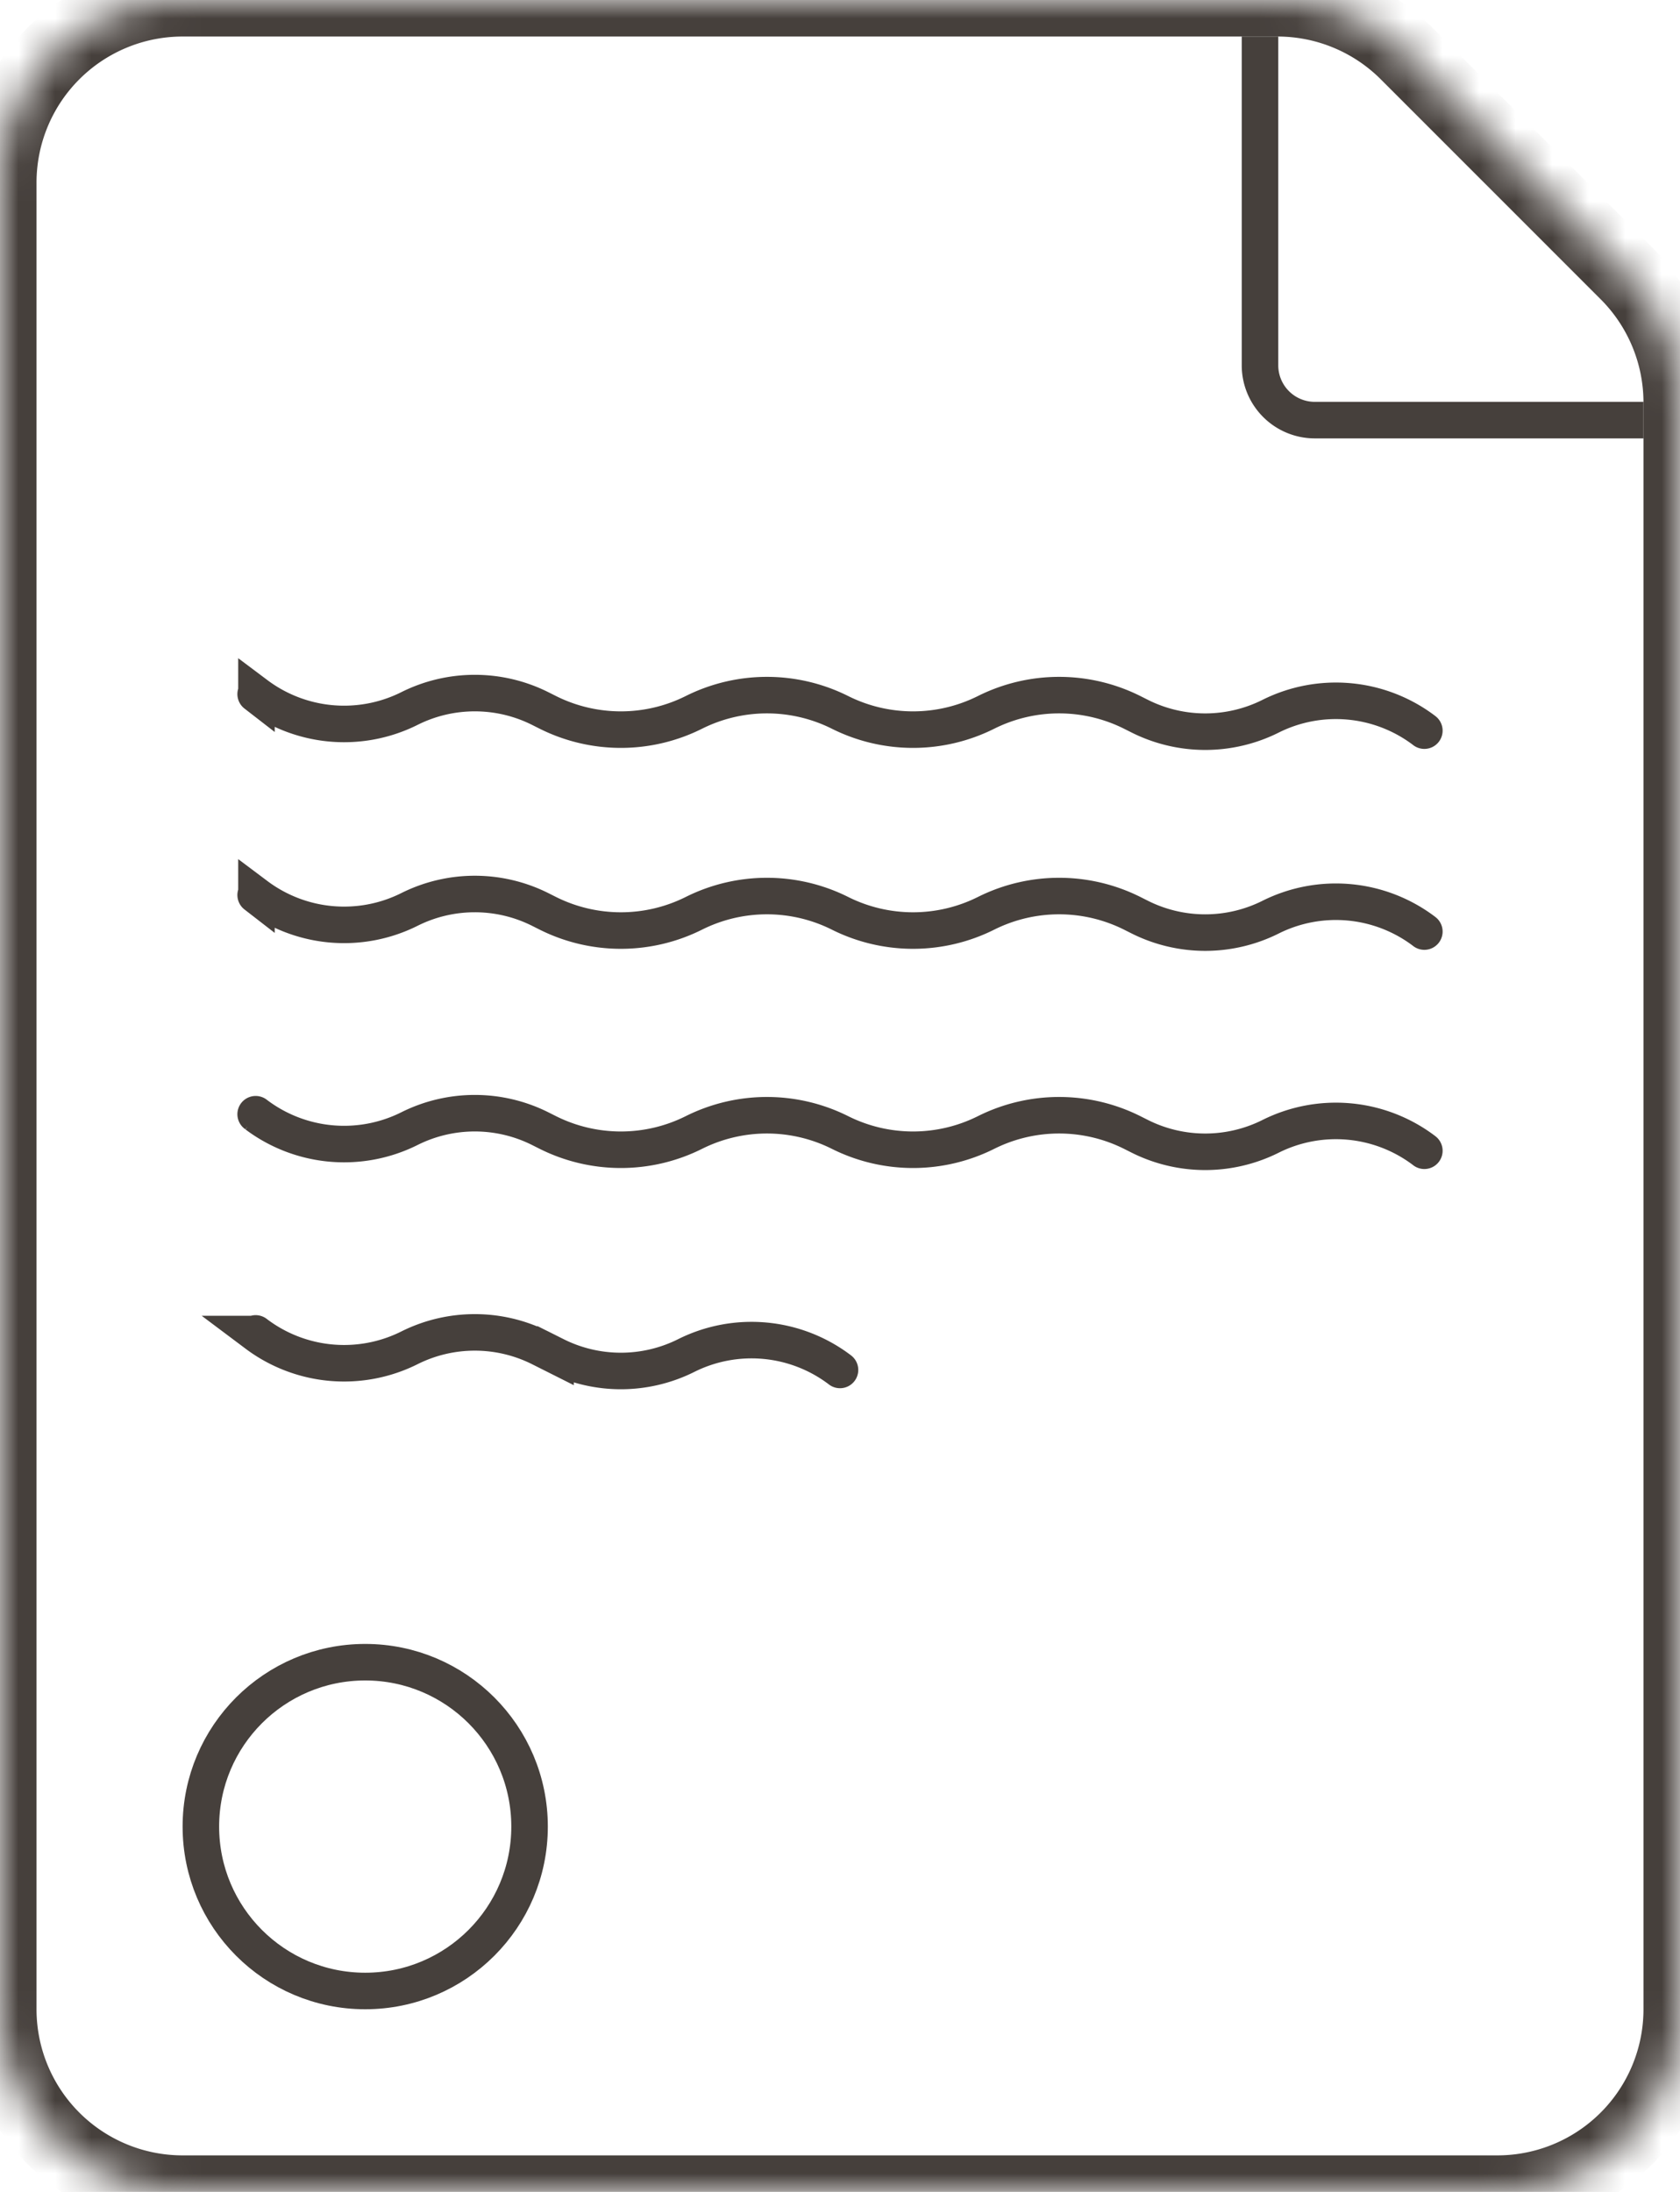 <svg width="46" height="60" fill="none" xmlns="http://www.w3.org/2000/svg"><mask id="path-1-inside-1_129_755" fill="#fff"><path fill-rule="evenodd" clip-rule="evenodd" d="M38.515 1.464A5 5 0 0034.979 0H5a5 5 0 00-5 5v50a5 5 0 005 5h36a5 5 0 005-5V11.02a5 5 0 00-1.465-3.535l-6.02-6.02z"/></mask><path d="M44.535 7.485l-.707.707.707-.707zm-6.02-6.02l.707-.708-.707.707zM5 1h29.98v-2H5v2zM1 5a4 4 0 014-4v-2a6 6 0 00-6 6h2zm0 50V5h-2v50h2zm4 4a4 4 0 01-4-4h-2a6 6 0 006 6v-2zm36 0H5v2h36v-2zm4-4a4 4 0 01-4 4v2a6 6 0 006-6h-2zm0-43.98V55h2V11.02h-2zm.243-4.242L39.222.758l-1.414 1.414 6.02 6.02 1.415-1.414zM47 11.021a6 6 0 00-1.757-4.243l-1.415 1.414A4 4 0 0145 11.021h2zM34.98 1a4 4 0 012.828 1.172L39.222.757A6 6 0 0034.979-1v2z" fill="#46403C" mask="url(#path-1-inside-1_129_755)"/><path fill-rule="evenodd" clip-rule="evenodd" d="M45 11h-9a1 1 0 01-1-1V1h-1v9a2 2 0 002 2h9v-1z" fill="#46403C"/><path d="M7 19l.022.017a4 4 0 004.19.377v0a4 4 0 013.577 0L15 19.5a4.47 4.47 0 004 0v0a4.472 4.472 0 014 0v0a4.47 4.47 0 004 0v0a4.472 4.472 0 014 0l.211.106a4 4 0 003.578 0v0a4 4 0 014.189.377L39 20M7 24.5l.022.017a4 4 0 004.19.377v0a4 4 0 013.577 0L15 25a4.47 4.47 0 004 0v0a4.472 4.472 0 014 0v0a4.47 4.47 0 004 0v0a4.472 4.472 0 014 0l.211.106a4 4 0 003.578 0v0a4 4 0 014.189.377L39 25.5m-32 5l.022.017a4 4 0 004.19.377v0a4 4 0 013.577 0L15 31a4.47 4.47 0 004 0v0a4.472 4.472 0 014 0v0a4.47 4.47 0 004 0v0a4.472 4.472 0 014 0l.211.106a4 4 0 003.578 0v0a4 4 0 014.189.377L39 31.5m-32 5l.022.017a4 4 0 004.19.377v0a4 4 0 013.577 0l.422.212a4 4 0 003.578 0v0a4 4 0 014.189.377L23 37.5" stroke="#46403C" stroke-linecap="round"/><circle cx="10" cy="50" r="4.5" stroke="#46403C"/></svg>